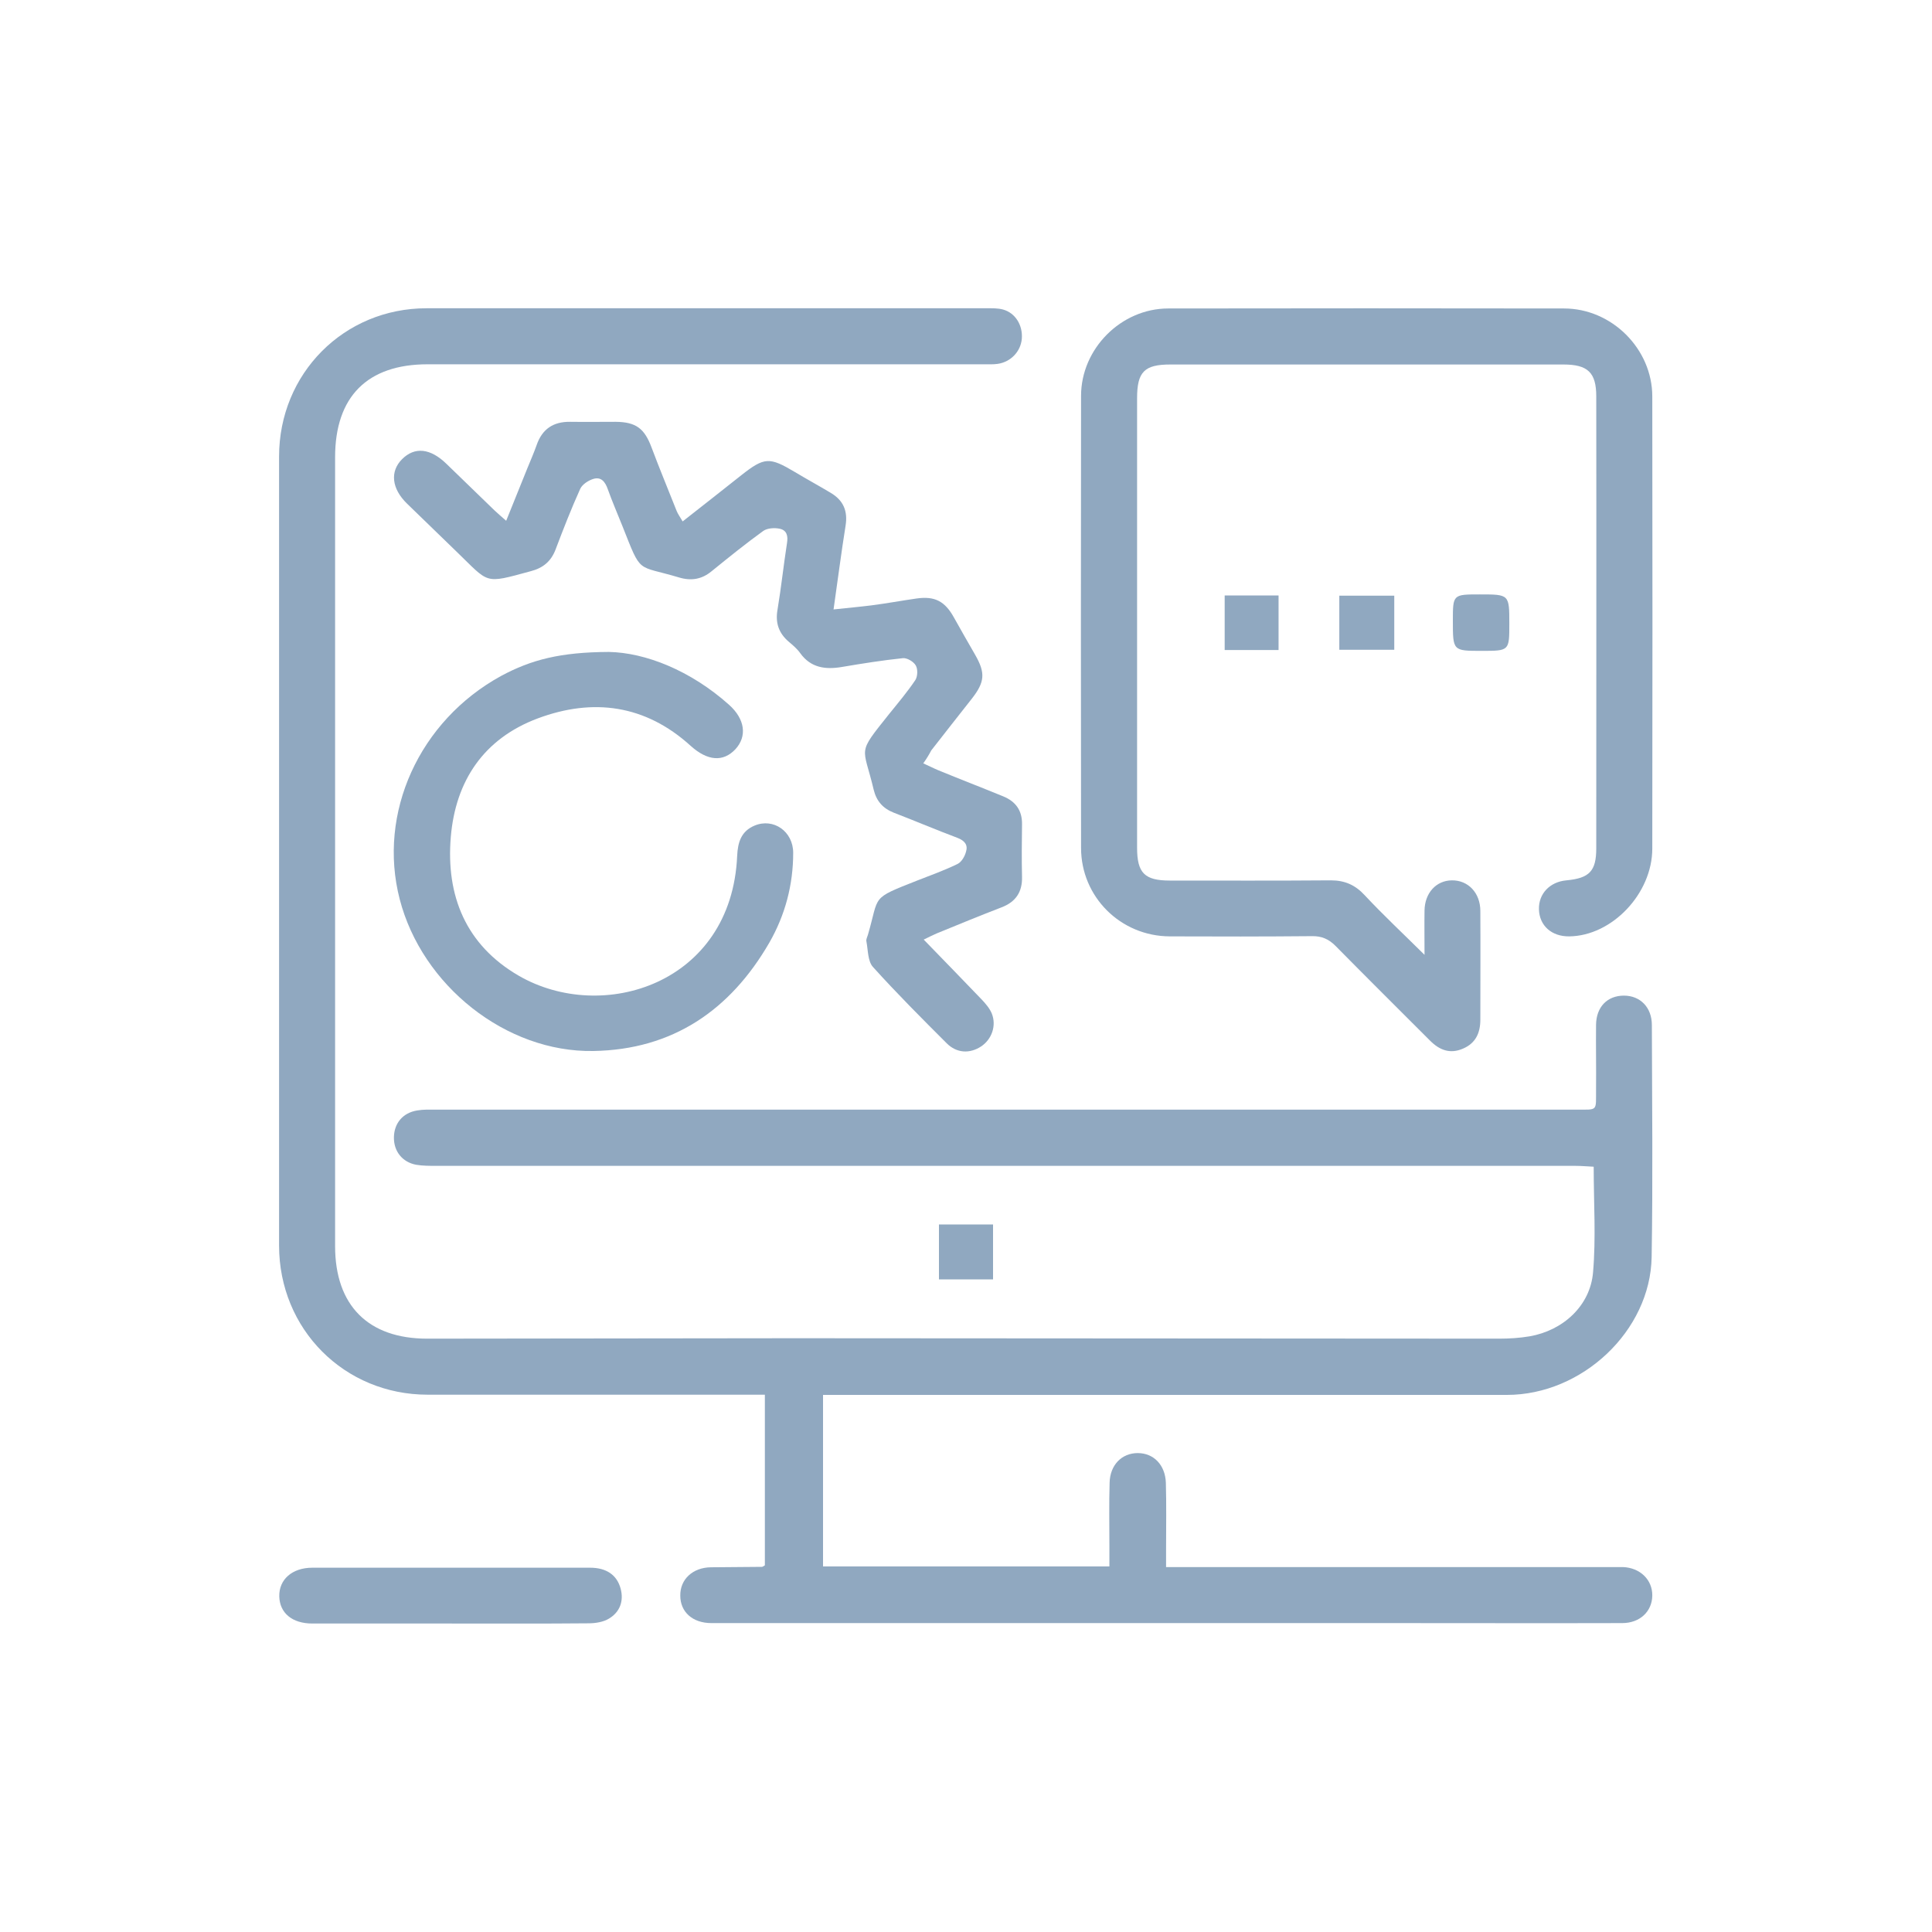 <?xml version="1.0" encoding="utf-8"?>
<!-- Generator: Adobe Illustrator 23.0.1, SVG Export Plug-In . SVG Version: 6.00 Build 0)  -->
<svg version="1.1" id="Layer_1" xmlns="http://www.w3.org/2000/svg" xmlns:xlink="http://www.w3.org/1999/xlink" x="0px" y="0px"
	 viewBox="0 0 90 90" style="enable-background:new 0 0 90 90;" xml:space="preserve">
<style type="text/css">
	.st0{fill:#90A8C0;}
</style>
<g>
	<path class="st0" d="M38.34,64.98c0,2.71,0,5.33,0,7.99c4.42,0,8.83,0,13.34,0c0-0.31,0-0.64,0-0.96c0-0.98-0.02-1.96,0.01-2.94
		c0.02-0.83,0.57-1.38,1.31-1.38c0.74,0,1.28,0.55,1.31,1.38c0.03,1.04,0.01,2.08,0.01,3.12c0,0.25,0,0.49,0,0.81
		c0.3,0,0.55,0,0.79,0c6.71,0,13.42,0,20.12,0c0.12,0,0.25,0,0.37,0c0.8,0.03,1.38,0.59,1.37,1.33c-0.01,0.74-0.58,1.28-1.4,1.28
		c-3.52,0.01-7.04,0-10.56,0c-9.02,0-18.04,0-27.06,0c-1.6,0-3.21,0-4.81,0c-0.88,0-1.45-0.52-1.45-1.28
		c-0.01-0.76,0.58-1.31,1.43-1.32c0.79-0.01,1.58-0.01,2.37-0.02c0.04,0,0.07-0.03,0.14-0.07c0-2.62,0-5.25,0-7.95
		c-0.28,0-0.53,0-0.77,0c-4.98,0-9.96,0-14.94,0c-3.88,0-6.92-3.05-6.92-6.95c0-12.25,0-24.5,0-36.75c0-3.87,3.02-6.91,6.87-6.91
		c8.69,0,17.37,0,26.06,0c0.27,0,0.55-0.01,0.8,0.06c0.57,0.16,0.92,0.73,0.87,1.36c-0.05,0.59-0.51,1.08-1.12,1.17
		c-0.2,0.03-0.42,0.02-0.62,0.02c-8.65,0-17.29,0-25.94,0c-2.81,0-4.31,1.51-4.31,4.33c0,12.25,0,24.5,0,36.75
		c0,2.76,1.54,4.31,4.29,4.31c5.69,0,11.37-0.02,17.06-0.02c10.96,0,21.91,0.02,32.87,0.02c0.48,0,0.96-0.03,1.43-0.11
		c1.55-0.27,2.82-1.42,2.95-2.98c0.14-1.61,0.03-3.23,0.03-4.92c-0.25-0.01-0.56-0.04-0.86-0.04c-17.69,0-35.37,0-53.06,0
		c-0.31,0-0.63,0-0.93-0.05c-0.65-0.12-1.05-0.63-1.04-1.28c0.01-0.65,0.41-1.14,1.08-1.25c0.28-0.05,0.58-0.04,0.87-0.04
		c17.71,0,35.41,0,53.12,0c1.04,0,0.92,0.09,0.93-0.95c0.01-1-0.01-2,0-3c0.01-0.84,0.53-1.36,1.3-1.36c0.76,0,1.3,0.55,1.3,1.37
		c0.01,3.6,0.05,7.21-0.01,10.81c-0.06,3.44-3.24,6.42-6.74,6.42c-10.33,0-20.67,0-31,0C38.95,64.98,38.68,64.98,38.34,64.98z"/>
	<path class="st0" d="M66.36,44.48c0-0.82-0.01-1.44,0-2.06c0.01-0.82,0.54-1.4,1.27-1.41c0.76-0.01,1.33,0.58,1.33,1.43
		c0.01,1.69,0,3.37,0,5.06c0,0.62-0.22,1.1-0.81,1.35c-0.6,0.26-1.09,0.07-1.53-0.37c-1.47-1.47-2.95-2.94-4.41-4.42
		c-0.32-0.32-0.65-0.46-1.1-0.45c-2.21,0.02-4.42,0.02-6.62,0.01c-2.29-0.01-4.13-1.84-4.13-4.12c-0.01-7.02-0.01-14.04,0-21.06
		c0-2.2,1.87-4.07,4.06-4.07c6.15-0.01,12.29-0.01,18.44,0c2.22,0,4.11,1.88,4.11,4.1c0.01,7.02,0.01,14.04,0,21.06
		c0,2.1-1.88,4.07-3.87,4.09c-0.82,0.01-1.39-0.5-1.41-1.26c-0.02-0.72,0.5-1.28,1.28-1.35c1.07-0.1,1.39-0.43,1.39-1.49
		c0-7.02,0.01-14.04,0-21.06c0-1.11-0.4-1.48-1.53-1.48c-6.1,0-12.21,0-18.31,0c-1.21,0-1.55,0.34-1.55,1.57c0,6.98,0,13.96,0,20.94
		c0,1.18,0.35,1.53,1.53,1.53c2.5,0,5,0.01,7.5-0.01c0.65,0,1.14,0.22,1.58,0.7C64.43,42.62,65.34,43.47,66.36,44.48z"/>
	<path class="st0" d="M43.01,35.56c0.29,0.13,0.5,0.24,0.72,0.33c1,0.41,2.01,0.8,3.01,1.21c0.58,0.24,0.88,0.66,0.87,1.3
		c-0.01,0.81-0.02,1.63,0,2.44c0.02,0.72-0.3,1.18-0.96,1.43c-1.01,0.39-2.01,0.8-3.01,1.21c-0.19,0.08-0.36,0.17-0.61,0.29
		c0.94,0.97,1.83,1.88,2.7,2.79c0.18,0.19,0.37,0.41,0.47,0.65c0.23,0.57,0,1.21-0.5,1.54c-0.52,0.34-1.13,0.32-1.6-0.15
		c-1.16-1.16-2.33-2.33-3.43-3.55c-0.25-0.27-0.23-0.79-0.31-1.2c-0.02-0.09,0.04-0.2,0.07-0.3c0.55-1.87,0.09-1.66,2.32-2.54
		c0.62-0.24,1.25-0.47,1.85-0.76c0.19-0.09,0.34-0.35,0.4-0.57c0.1-0.32-0.06-0.52-0.4-0.65c-0.99-0.37-1.97-0.79-2.96-1.17
		c-0.51-0.2-0.81-0.54-0.94-1.07c-0.49-2.08-0.81-1.61,0.72-3.53c0.42-0.52,0.85-1.03,1.22-1.58c0.11-0.17,0.12-0.51,0.02-0.68
		c-0.1-0.18-0.41-0.36-0.6-0.34c-0.95,0.1-1.9,0.25-2.84,0.41c-0.77,0.13-1.45,0.04-1.94-0.64c-0.14-0.2-0.34-0.37-0.53-0.53
		c-0.47-0.4-0.64-0.88-0.53-1.5c0.17-1.02,0.28-2.06,0.44-3.09c0.06-0.35-0.01-0.61-0.34-0.68c-0.24-0.05-0.57-0.03-0.76,0.1
		c-0.83,0.6-1.62,1.24-2.41,1.88c-0.46,0.38-0.95,0.46-1.52,0.29c-2-0.6-1.73-0.11-2.63-2.38c-0.23-0.58-0.48-1.15-0.69-1.74
		c-0.12-0.34-0.31-0.58-0.67-0.47c-0.23,0.07-0.51,0.25-0.61,0.46c-0.42,0.93-0.79,1.88-1.15,2.83c-0.21,0.55-0.58,0.86-1.16,1.01
		c-2.21,0.6-1.9,0.58-3.47-0.93c-0.76-0.74-1.53-1.48-2.29-2.22c-0.72-0.7-0.8-1.5-0.23-2.07c0.59-0.59,1.32-0.51,2.07,0.22
		c0.75,0.73,1.5,1.45,2.24,2.17c0.15,0.14,0.3,0.27,0.54,0.48c0.35-0.86,0.66-1.64,0.98-2.43c0.15-0.37,0.31-0.73,0.44-1.1
		c0.26-0.75,0.78-1.09,1.56-1.08c0.71,0.01,1.42,0,2.12,0c0.95,0.01,1.34,0.31,1.67,1.19c0.37,0.99,0.78,1.97,1.17,2.96
		c0.06,0.15,0.16,0.28,0.28,0.49c0.94-0.74,1.84-1.44,2.73-2.15c1.08-0.85,1.31-0.86,2.5-0.15c0.55,0.33,1.12,0.64,1.67,0.97
		c0.59,0.35,0.8,0.85,0.69,1.53c-0.2,1.25-0.36,2.5-0.56,3.9c0.65-0.07,1.21-0.12,1.77-0.19c0.7-0.09,1.4-0.22,2.1-0.32
		c0.85-0.12,1.32,0.13,1.74,0.89c0.32,0.58,0.66,1.16,0.99,1.74c0.48,0.84,0.45,1.26-0.16,2.04c-0.63,0.8-1.26,1.6-1.89,2.41
		C43.28,35.15,43.18,35.32,43.01,35.56z"/>
	<path class="st0" d="M28.36,30.37c1.7,0.03,3.81,0.86,5.6,2.46c0.75,0.67,0.85,1.47,0.3,2.07c-0.57,0.61-1.3,0.55-2.08-0.15
		c-2.11-1.92-4.55-2.25-7.14-1.28c-2.5,0.94-3.82,2.9-4.04,5.52c-0.23,2.74,0.7,5.03,3.16,6.46c3.9,2.26,9.92,0.39,10.18-5.58
		c0.03-0.64,0.19-1.15,0.81-1.41c0.88-0.37,1.8,0.27,1.8,1.27c0,1.48-0.37,2.89-1.11,4.18c-1.82,3.15-4.51,4.99-8.2,5.05
		c-4.07,0.07-7.98-3.05-9.02-7.07c-1.04-4.02,0.91-8.31,4.72-10.4C24.75,30.73,26.11,30.38,28.36,30.37z"/>
	<path class="st0" d="M20.99,75.63c-2.15,0-4.29,0-6.44,0c-0.94,0-1.52-0.49-1.54-1.26c-0.02-0.79,0.6-1.34,1.54-1.34
		c4.31,0,8.62,0,12.94,0c0.76,0,1.25,0.34,1.42,0.97c0.16,0.59-0.04,1.1-0.54,1.4c-0.26,0.16-0.63,0.22-0.95,0.22
		C25.28,75.64,23.14,75.63,20.99,75.63z"/>
	<path class="st0" d="M67.68,28.92c0-1.23,0-1.23,1.26-1.23c1.37,0,1.37,0,1.37,1.37c0,1.26,0,1.26-1.29,1.26
		C67.68,30.32,67.68,30.32,67.68,28.92z"/>
	<path class="st0" d="M59.56,30.28c-0.83,0-1.65,0-2.51,0c0-0.85,0-1.67,0-2.54c0.82,0,1.64,0,2.51,0
		C59.56,28.57,59.56,29.4,59.56,30.28z"/>
	<path class="st0" d="M64.95,27.75c0,0.86,0,1.67,0,2.52c-0.86,0-1.7,0-2.56,0c0-0.85,0-1.65,0-2.52
		C63.23,27.75,64.07,27.75,64.95,27.75z"/>
	<path class="st0" d="M43.74,57.04c0.86,0,1.67,0,2.52,0c0,0.86,0,1.7,0,2.56c-0.85,0-1.66,0-2.52,0
		C43.74,58.75,43.74,57.92,43.74,57.04z"/>
</g>
</svg>

